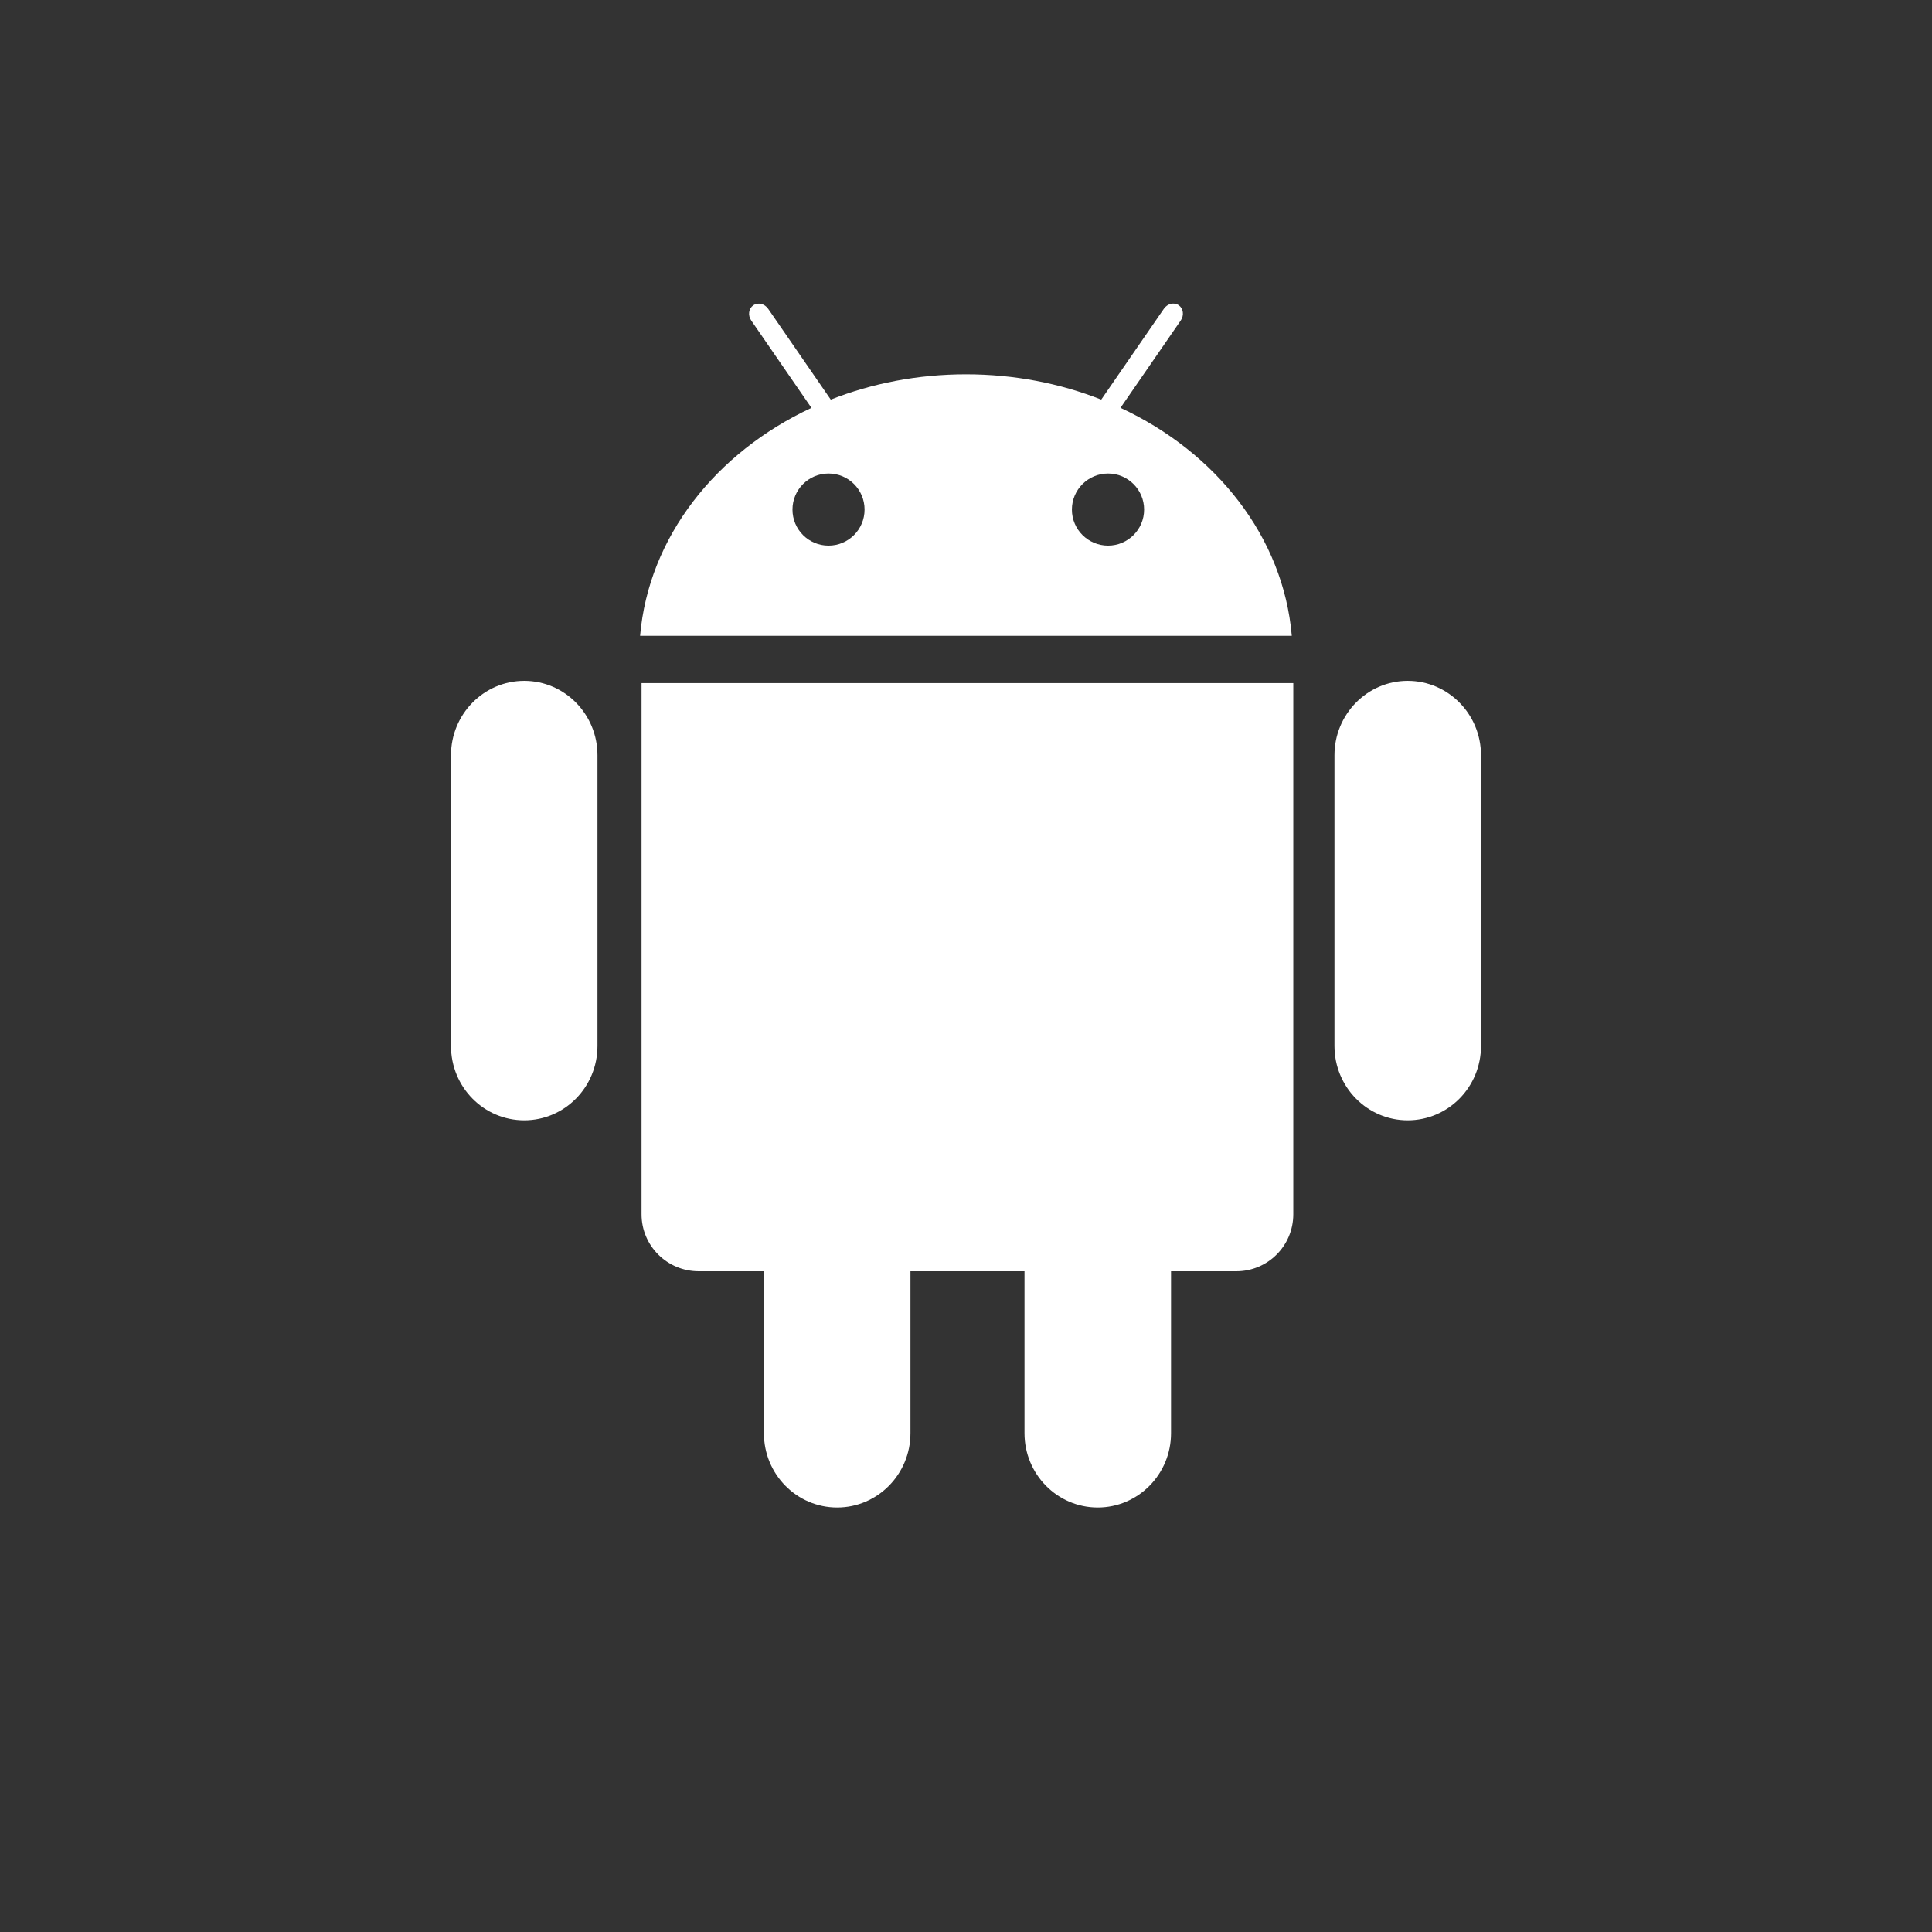 <?xml version="1.0" encoding="utf-8"?>
<!-- Generator: Adobe Illustrator 15.0.0, SVG Export Plug-In . SVG Version: 6.00 Build 0)  -->
<!DOCTYPE svg PUBLIC "-//W3C//DTD SVG 1.1//EN" "http://www.w3.org/Graphics/SVG/1.1/DTD/svg11.dtd">
<svg version="1.1" id="Layer_1" xmlns="http://www.w3.org/2000/svg" xmlns:xlink="http://www.w3.org/1999/xlink" x="0px" y="0px"
	 width="32px" height="32px" viewBox="0 0 32 32" enable-background="new 0 0 32 32" xml:space="preserve">
<rect x="0" y="0" width="32" height="32" fill="#333333" stroke="none"/>
<g>
	<path fill-rule="evenodd" clip-rule="evenodd" fill="#FFFFFF" d="M23.316,11.277c-0.669,0-1.213,0.553-1.213,1.232v4.816
		c0,0.681,0.544,1.231,1.213,1.231c0.671,0,1.214-0.551,1.214-1.231v-4.816C24.53,11.83,23.987,11.277,23.316,11.277z M8.683,11.277
		c-0.67,0-1.213,0.553-1.213,1.232v4.816c0,0.681,0.543,1.231,1.213,1.231s1.213-0.551,1.213-1.231v-4.816
		C9.896,11.83,9.353,11.277,8.683,11.277z"/>
	<path fill-rule="evenodd" clip-rule="evenodd" fill="#FFFFFF" d="M10.626,11.314v8.798c0,0.523,0.424,0.944,0.947,0.944h1.08v2.683
		c0,0.679,0.543,1.23,1.213,1.23s1.214-0.552,1.214-1.23v-2.683h1.889v2.683c0,0.679,0.543,1.23,1.213,1.23s1.214-0.552,1.214-1.23
		v-2.683h1.081c0.521,0,0.944-0.421,0.944-0.944v-8.798H10.626z"/>
	<path fill-rule="evenodd" clip-rule="evenodd" fill="#FFFFFF" d="M18.559,6.755l0.998-1.447c0.059-0.086,0.043-0.198-0.033-0.252
		c-0.078-0.054-0.188-0.027-0.247,0.059L18.24,6.619C17.559,6.35,16.799,6.2,16,6.2c-0.8,0-1.558,0.15-2.24,0.419l-1.036-1.503
		c-0.059-0.086-0.169-0.113-0.247-0.059c-0.078,0.054-0.093,0.166-0.034,0.252l0.997,1.447c-1.585,0.738-2.697,2.14-2.838,3.775
		h10.794C21.257,8.895,20.145,7.493,18.559,6.755z M13.723,9.037c-0.33,0-0.597-0.267-0.597-0.597s0.267-0.597,0.597-0.597
		c0.331,0,0.597,0.267,0.597,0.597S14.053,9.037,13.723,9.037z M18.353,9.037c-0.33,0-0.599-0.267-0.599-0.597
		s0.269-0.597,0.599-0.597c0.329,0,0.597,0.267,0.597,0.597S18.682,9.037,18.353,9.037z"/>
</g>
</svg>
